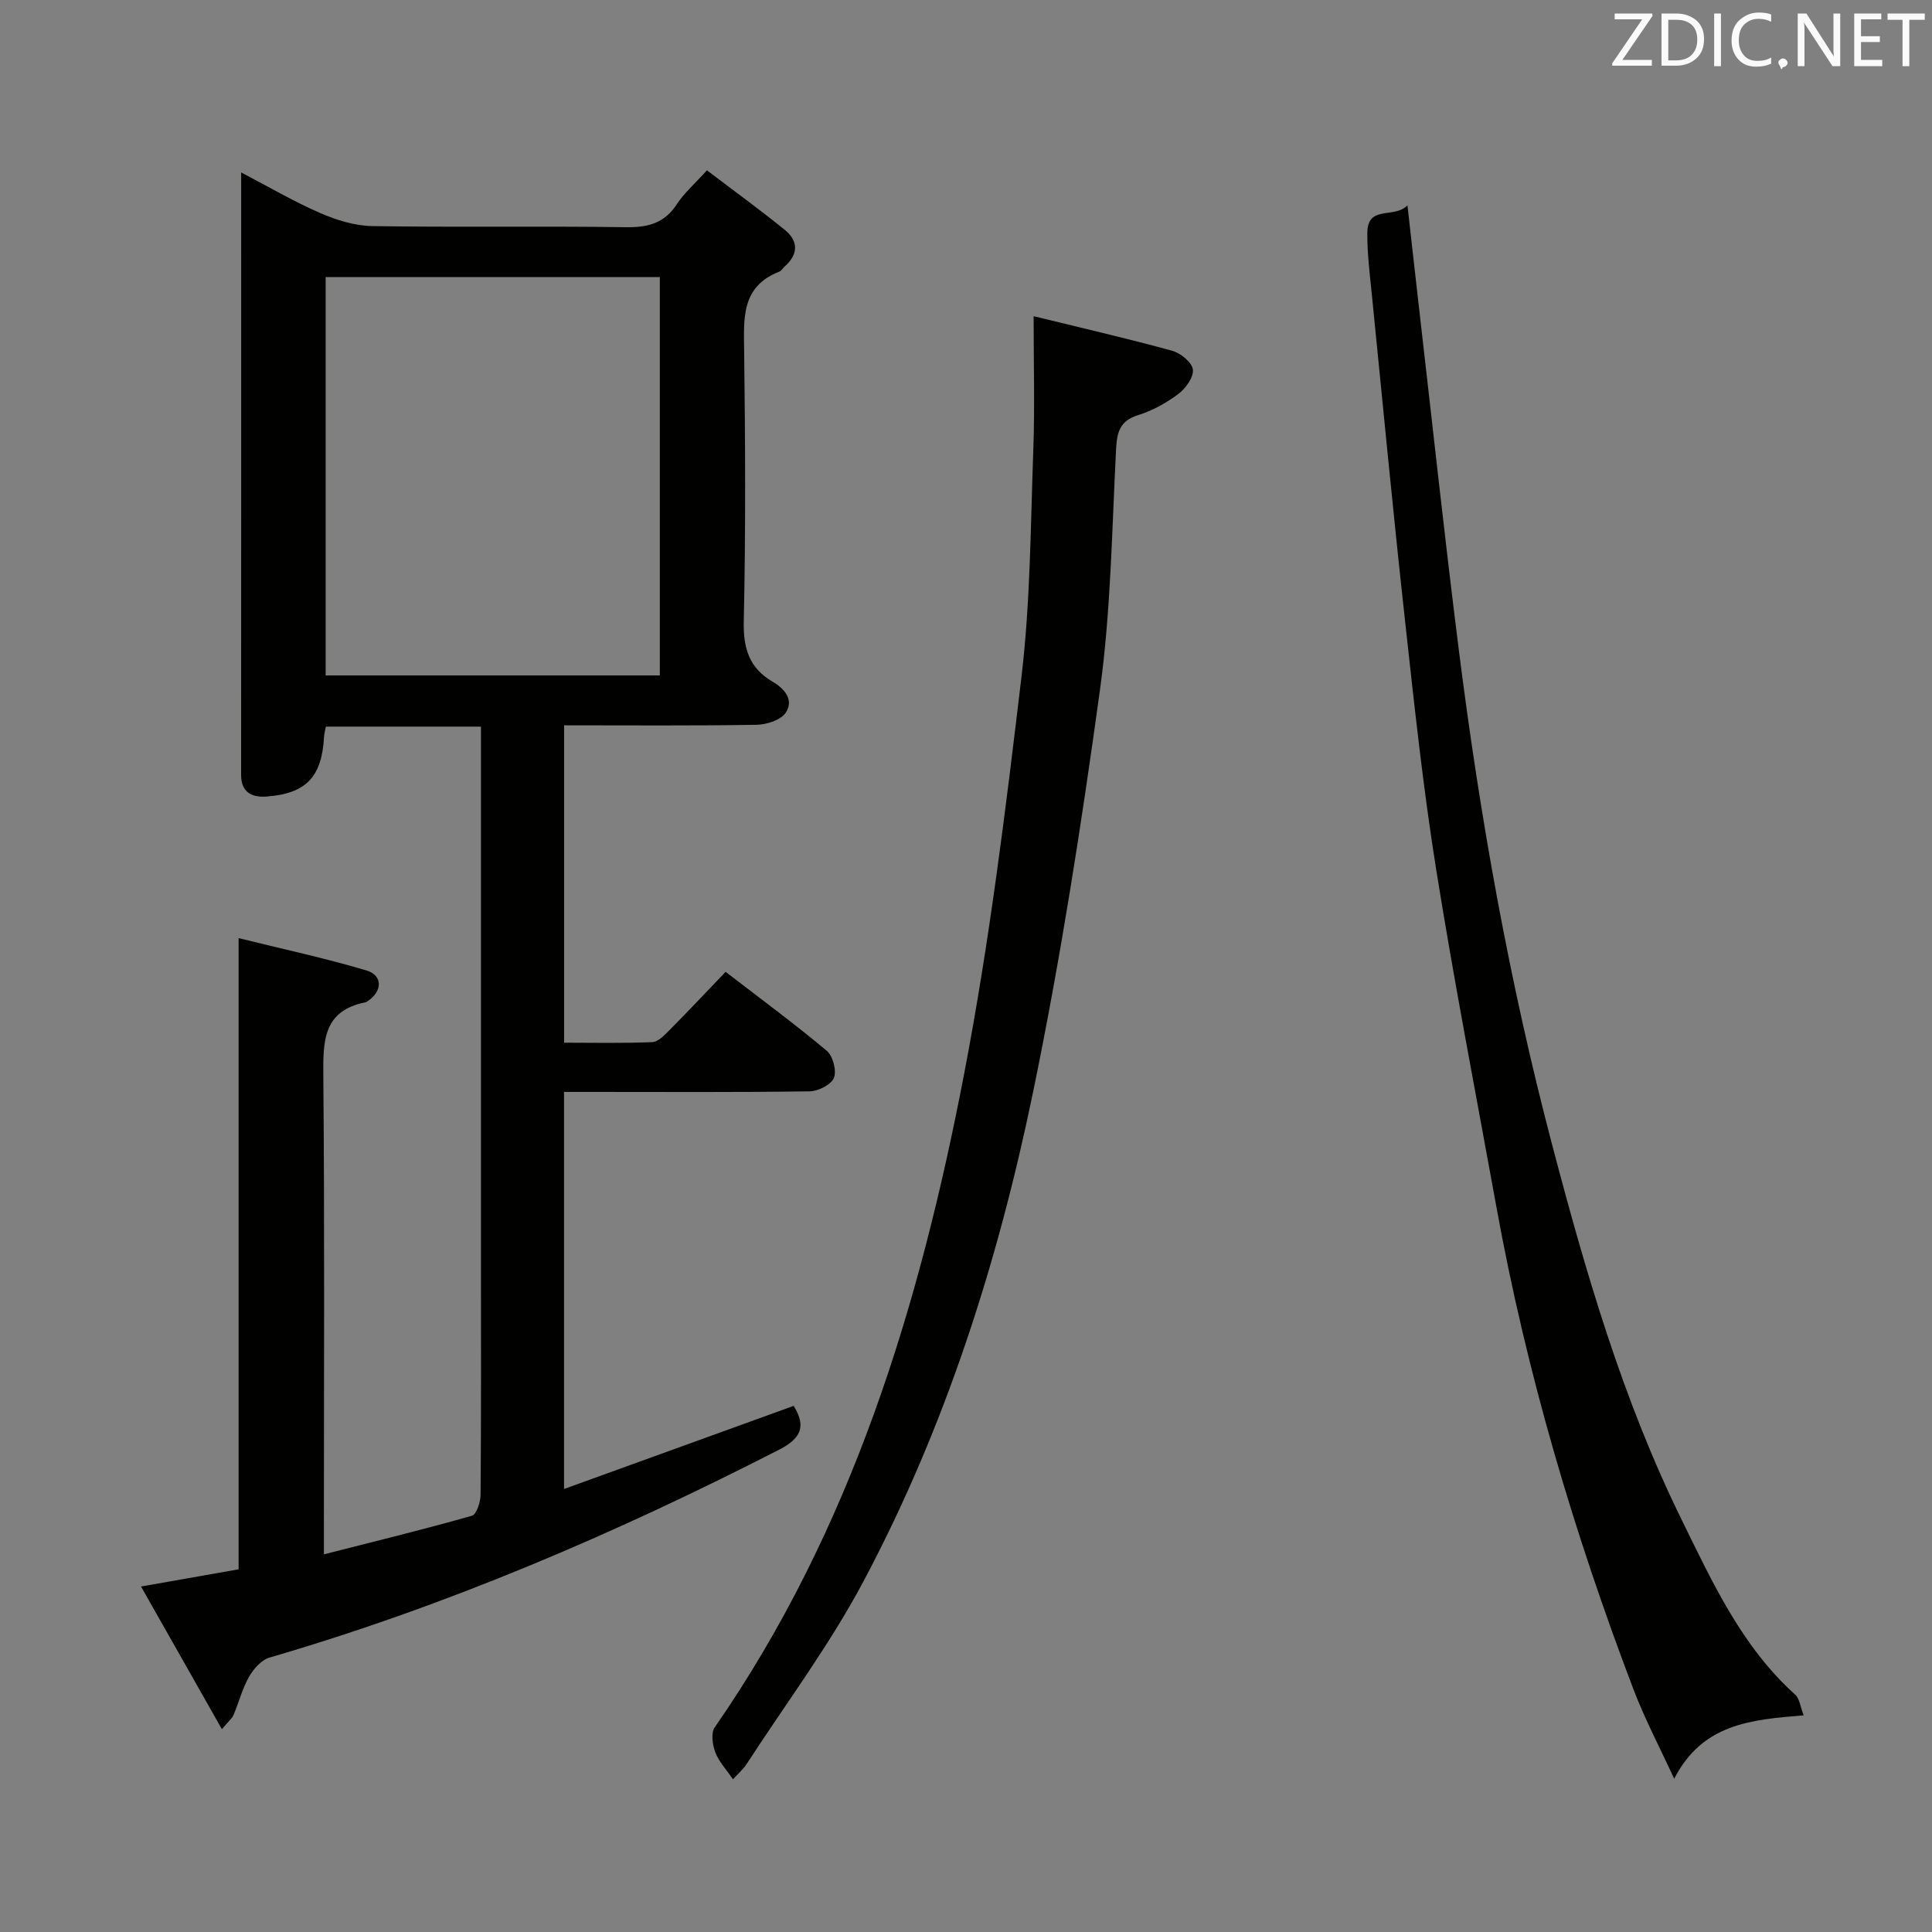 <svg enable-background="new 0 0 400 400" viewBox="0 0 400 400" xmlns="http://www.w3.org/2000/svg"><rect x="0" y="0" width="400" height="400" fill="#808080" stroke="none"/><path d="m45.94 358.01c-5.75-10.14-11.14-19.66-16.74-29.54 7.45-1.31 13.94-2.45 20.2-3.56 0-43.55 0-86.62 0-130.68 8.92 2.21 17.78 4.11 26.44 6.68 3.46 1.03 3.36 4.31.29 6.36-.14.09-.28.21-.44.24-8.83 1.74-8.81 8.07-8.75 15.29.28 30.82.12 61.65.12 92.47v6.54c10.62-2.71 20.69-5.16 30.65-7.99.96-.27 1.78-2.86 1.79-4.38.13-16.33.08-32.66.08-48.99 0-34.66 0-69.31 0-103.97 0-1.95 0-3.89 0-6.04-11.12 0-21.53 0-32.11 0-.16.85-.35 1.46-.38 2.09-.44 8.31-3.7 11.79-11.95 12.39-2.97.21-5.22-.86-5.22-4.46.02-41.3.01-82.6.01-124.76 5.79 3.02 10.9 6.03 16.3 8.38 3.38 1.47 7.19 2.67 10.82 2.73 17.49.28 34.99-.03 52.48.23 4.54.07 7.98-.76 10.58-4.73 1.52-2.33 3.71-4.23 6.25-7.05 5.45 4.15 10.91 8.1 16.13 12.34 2.87 2.33 2.8 5.1-.07 7.61-.37.33-.65.86-1.08 1.03-7.93 3.1-7.35 9.7-7.27 16.49.23 18.66.33 37.33-.08 55.98-.12 5.59 1.16 9.61 5.96 12.42 2.53 1.48 4.47 3.8 2.73 6.42-1.02 1.53-3.94 2.47-6.03 2.51-13.15.22-26.3.11-39.86.11v65.71c6.1 0 12.18.14 18.25-.12 1.22-.05 2.53-1.44 3.55-2.46 3.86-3.89 7.61-7.89 11.64-12.09 7.38 5.68 14.34 10.81 20.95 16.35 1.27 1.07 2.07 4.12 1.47 5.61-.57 1.41-3.25 2.75-5.02 2.78-14.99.22-29.99.12-44.99.12-1.82 0-3.64 0-5.86 0v82.21c16.16-5.85 31.84-11.53 47.54-17.21 2.66 4.27 1.5 6.77-3.04 9.09-33.94 17.38-68.83 32.34-105.5 43.03-1.68.49-3.3 2.36-4.23 3.99-1.38 2.42-2.08 5.24-3.18 7.83-.26.71-.96 1.26-2.43 3zm90.67-218.17c0-27.85 0-55.18 0-82.48-23.28 0-46.18 0-69.19 0v82.48z" fill="#010100"/><path d="m373.43 355.14c-11.04.91-20.95 1.76-26.81 13.13-3.07-6.68-6.12-12.44-8.42-18.49-12.35-32.44-22.17-65.62-28.37-99.82-4.23-23.33-8.76-46.62-12.5-70.03-2.72-17.03-4.54-34.22-6.43-51.38-2.47-22.45-4.61-44.93-6.86-67.4-.43-4.3-.98-8.61-.95-12.92.05-5.91 5.52-2.85 8.31-5.72.94 8.37 1.74 15.58 2.57 22.78 2.66 23.08 5.15 46.19 8.06 69.25 4.34 34.43 10.42 68.59 19.24 102.15 7 26.64 14.69 53.16 26.91 77.98 6.35 12.91 12.41 26.22 23.49 36.18.91.82 1.05 2.47 1.76 4.29z" fill="#010100"/><path d="m214 65.46c10.42 2.56 19.59 4.66 28.65 7.15 1.75.48 4.12 2.38 4.32 3.88.21 1.57-1.48 3.93-3 5.07-2.49 1.87-5.38 3.47-8.35 4.39-3.8 1.19-4.36 3.54-4.55 7.07-.86 16.59-1.07 33.3-3.32 49.72-3.84 27.93-8.18 55.84-13.88 83.44-7.27 35.2-18.18 69.43-35.13 101.28-6.99 13.14-16 25.2-24.14 37.73-.7 1.08-1.71 1.95-2.84 3.2-1.4-2.06-2.94-3.67-3.66-5.58-.59-1.56-.94-4-.13-5.17 28.35-40.88 42.42-87.31 51.65-135.34 5.22-27.17 8.61-54.73 11.87-82.22 1.84-15.48 1.88-31.18 2.44-46.79.33-8.93.07-17.89.07-27.83z" fill="#010100"/><g fill="#fafafb"><path d="m342.2 3.2-6.3 9.2h6.1v1.2h-8.2v-.5l6.2-9.1h-5.7v-1.2h7.8v.4z"/><path d="m344 13.7v-10.9h3.1c1.6 0 3 .5 4.1 1.4 1.1 1 1.6 2.2 1.6 3.9s-.5 3-1.6 4-2.5 1.5-4.2 1.5h-3zm1.4-9.6v8.4h1.6c1.4 0 2.5-.4 3.2-1.1.8-.8 1.2-1.8 1.2-3.2s-.4-2.4-1.2-3.1-1.8-1-3.1-1z"/><path d="m356.3 2.8v10.9h-1.4v-10.9z"/><path d="m366.6 13.2c-.8.4-1.8.6-3 .6-1.6 0-2.8-.5-3.7-1.5s-1.4-2.3-1.4-3.9c0-1.7.5-3.2 1.6-4.2s2.4-1.6 4-1.6c1 0 1.9.1 2.6.4v1.5c-.8-.4-1.6-.6-2.6-.6-1.2 0-2.2.4-3 1.2s-1.1 1.9-1.1 3.3c0 1.3.4 2.3 1.1 3.1s1.6 1.1 2.8 1.1c1.1 0 2-.2 2.8-.7v1.3z"/><path d="m368.2 13c0-.3.1-.5.3-.6.2-.2.4-.3.6-.3.3 0 .5.1.7.3s.3.4.3.6-.1.5-.3.6c-.2.2-.4.3-.7.3-.3 1-.5-.1-.6-.3-.2-.2-.3-.4-.3-.6z"/><path d="m381.1 13.7h-1.7l-5.5-8.4c-.2-.2-.3-.5-.4-.7 0 .2.1.8.1 1.5v7.6h-1.4v-10.9h1.8l5.3 8.3c.3.4.4.6.4.8 0-.3-.1-.8-.1-1.6v-7.5h1.4v10.9z"/><path d="m389.7 13.7h-5.8v-10.9h5.6v1.2h-4.2v3.5h3.9v1.2h-3.9v3.7h4.4z"/><path d="m398.4 4.1h-3.1v9.6h-1.4v-9.6h-3.1v-1.3h7.7v1.3z"/></g></svg>